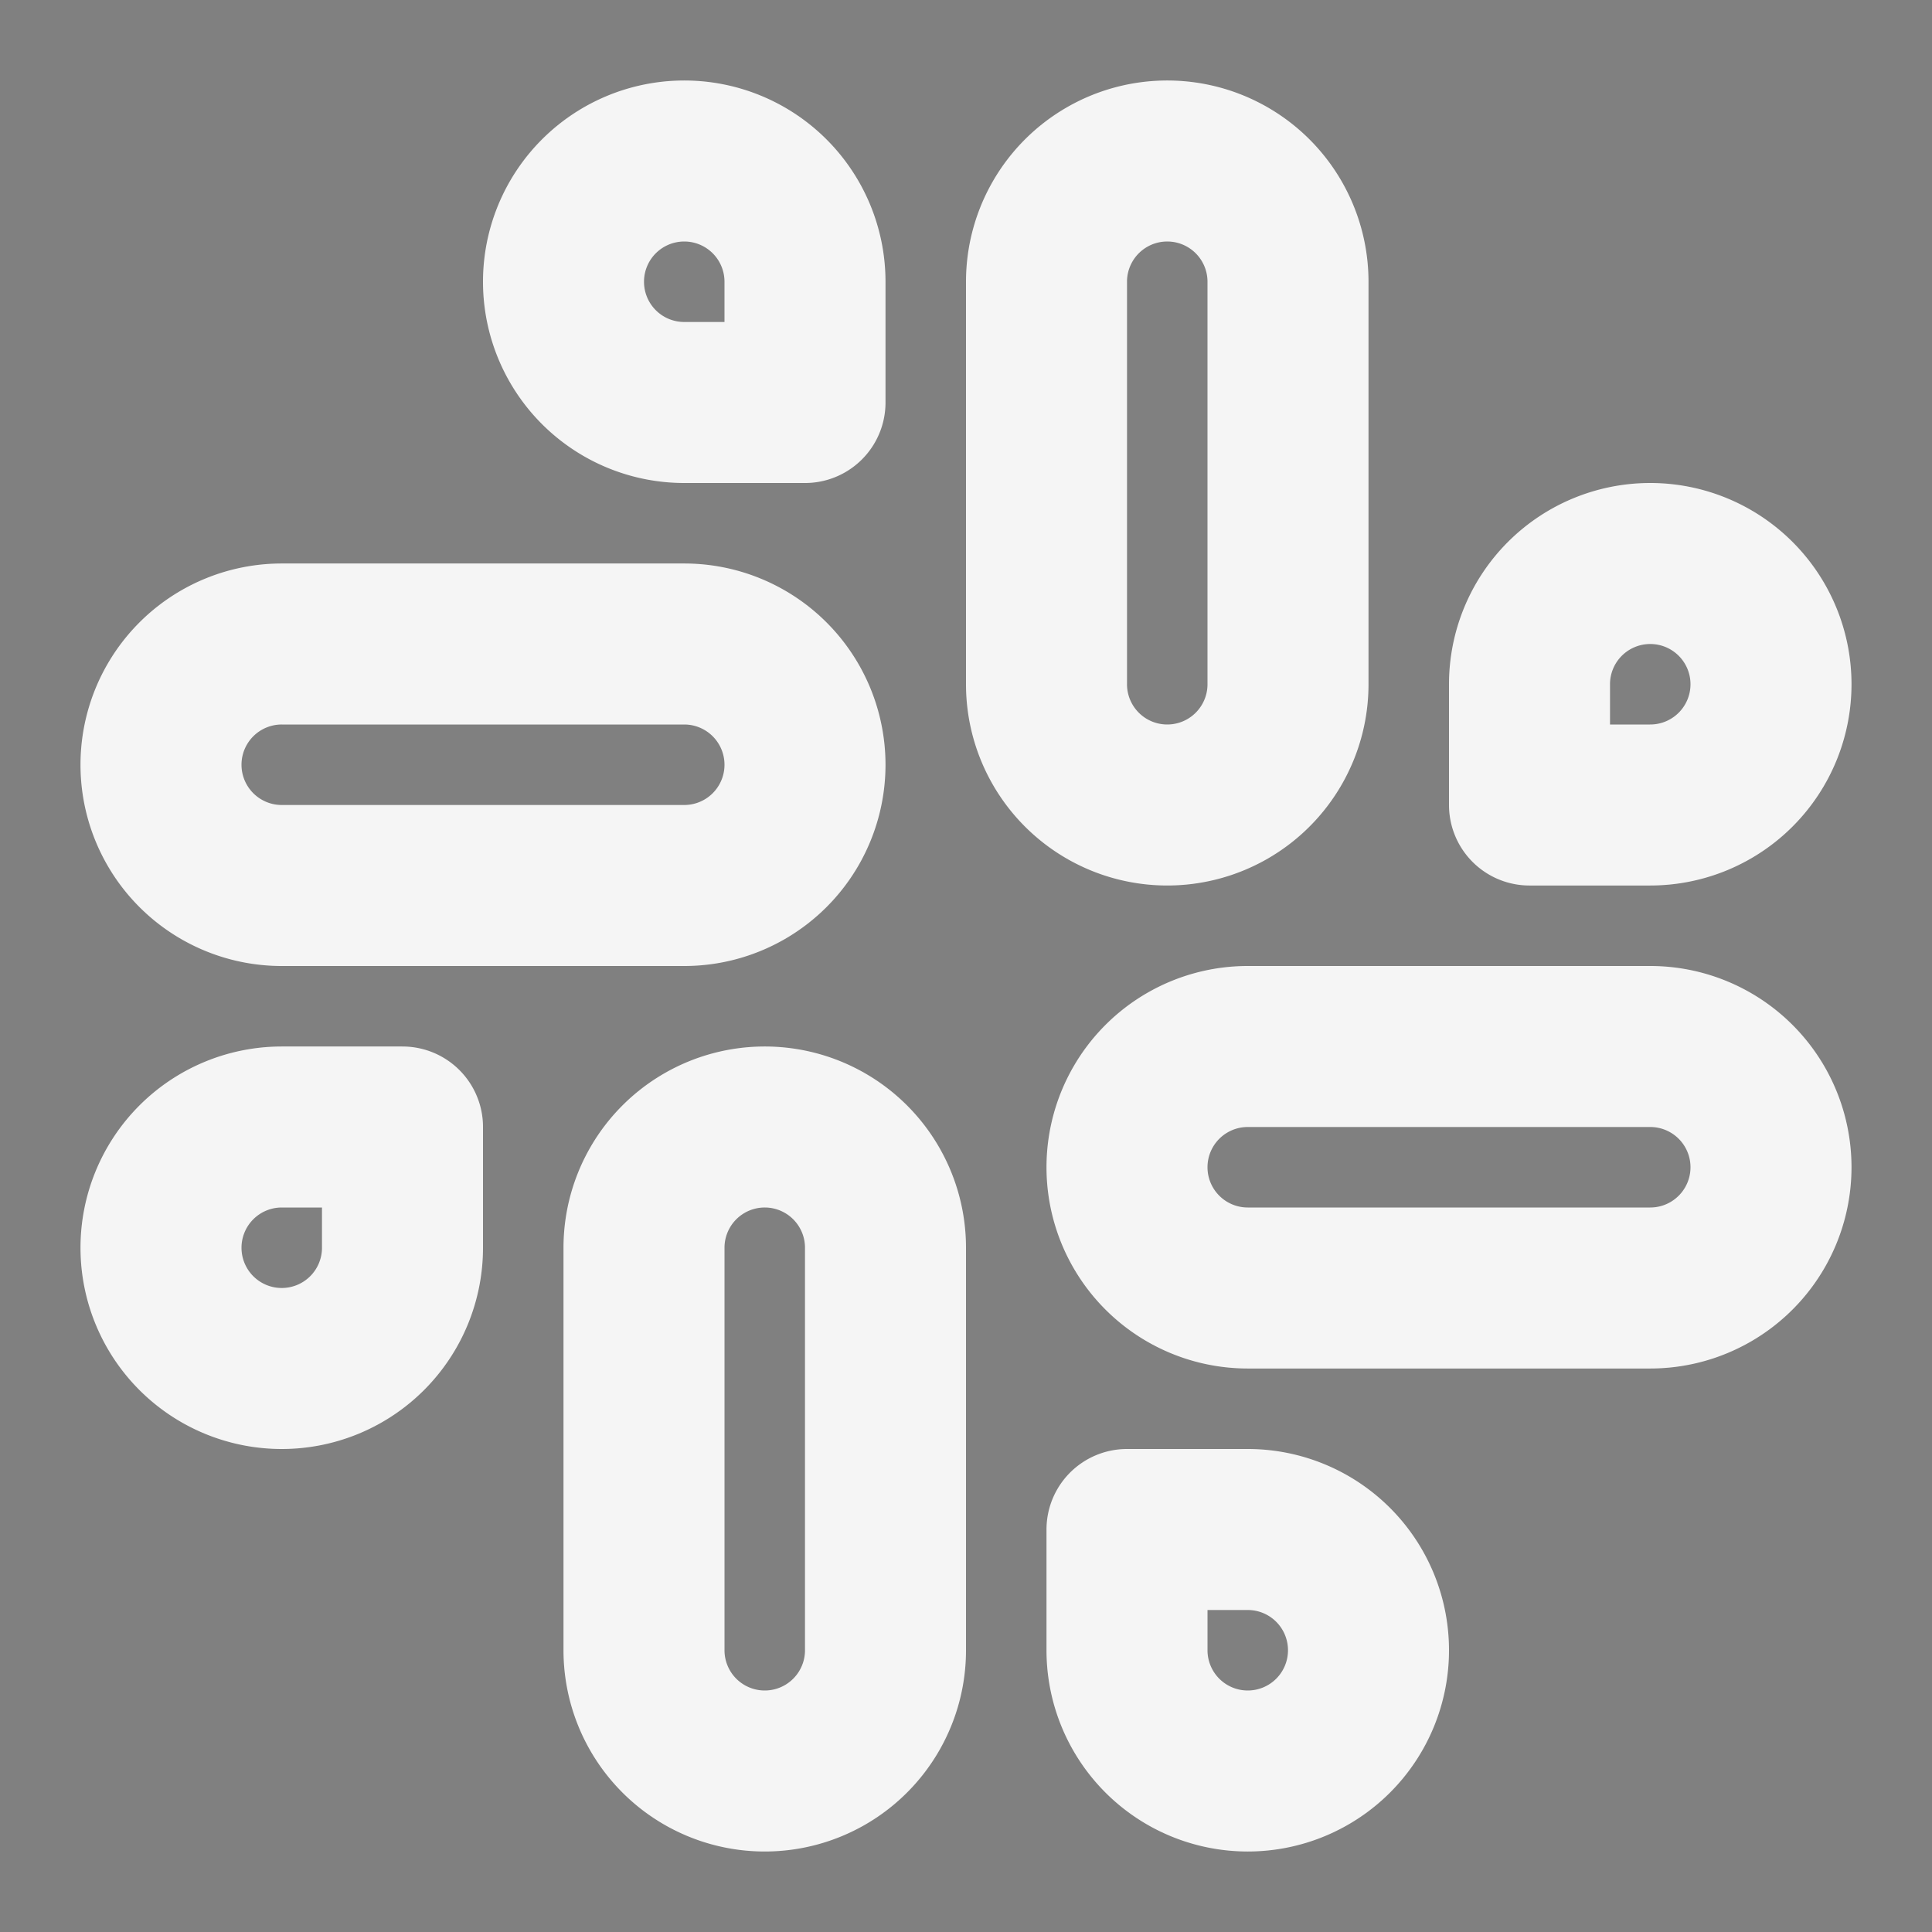 <svg xmlns="http://www.w3.org/2000/svg" width="24" height="24" fill="none" viewBox="0 0 24 24">
  <rect x="0" y="0" width="24" height="24" fill="#808080" stroke="none"/>
  <path stroke="#fff" stroke-linecap="round" stroke-linejoin="round" stroke-width="2" d="M16 3.5a1.5 1.5 0 0 0-3 0v5a1.5 1.5 0 0 0 3 0v-5Z"/>
  <path stroke="#000" stroke-linecap="round" stroke-linejoin="round" stroke-opacity=".04" stroke-width="2" d="M16 3.5a1.5 1.5 0 0 0-3 0v5a1.5 1.5 0 0 0 3 0v-5Z"/>
  <path stroke="#fff" stroke-linecap="round" stroke-linejoin="round" stroke-width="2" d="M19 8.5V10h1.5A1.5 1.5 0 1 0 19 8.5Z"/>
  <path stroke="#000" stroke-linecap="round" stroke-linejoin="round" stroke-opacity=".04" stroke-width="2" d="M19 8.5V10h1.5A1.5 1.5 0 1 0 19 8.5Z"/>
  <path stroke="#fff" stroke-linecap="round" stroke-linejoin="round" stroke-width="2" d="M11 15.5a1.5 1.5 0 0 0-3 0v5a1.5 1.5 0 0 0 3 0v-5Z"/>
  <path stroke="#000" stroke-linecap="round" stroke-linejoin="round" stroke-opacity=".04" stroke-width="2" d="M11 15.5a1.5 1.5 0 0 0-3 0v5a1.5 1.5 0 0 0 3 0v-5Z"/>
  <path stroke="#fff" stroke-linecap="round" stroke-linejoin="round" stroke-width="2" d="M5 15.5V14H3.5A1.5 1.5 0 1 0 5 15.5Z"/>
  <path stroke="#000" stroke-linecap="round" stroke-linejoin="round" stroke-opacity=".04" stroke-width="2" d="M5 15.5V14H3.5A1.5 1.5 0 1 0 5 15.5Z"/>
  <path stroke="#fff" stroke-linecap="round" stroke-linejoin="round" stroke-width="2" d="M20.5 13h-5a1.5 1.5 0 0 0 0 3h5a1.5 1.5 0 0 0 0-3Z"/>
  <path stroke="#000" stroke-linecap="round" stroke-linejoin="round" stroke-opacity=".04" stroke-width="2" d="M20.5 13h-5a1.5 1.5 0 0 0 0 3h5a1.5 1.5 0 0 0 0-3Z"/>
  <path stroke="#fff" stroke-linecap="round" stroke-linejoin="round" stroke-width="2" d="M15.5 19H14v1.5a1.5 1.5 0 1 0 1.5-1.5"/>
  <path stroke="#000" stroke-linecap="round" stroke-linejoin="round" stroke-opacity=".04" stroke-width="2" d="M15.5 19H14v1.5a1.5 1.5 0 1 0 1.5-1.5"/>
  <path stroke="#fff" stroke-linecap="round" stroke-linejoin="round" stroke-width="2" d="M8.5 8h-5a1.5 1.5 0 1 0 0 3h5a1.5 1.5 0 0 0 0-3Z"/>
  <path stroke="#000" stroke-linecap="round" stroke-linejoin="round" stroke-opacity=".04" stroke-width="2" d="M8.5 8h-5a1.5 1.5 0 1 0 0 3h5a1.5 1.5 0 0 0 0-3Z"/>
  <path stroke="#fff" stroke-linecap="round" stroke-linejoin="round" stroke-width="2" d="M8.5 5H10V3.5A1.5 1.5 0 1 0 8.5 5Z"/>
  <path stroke="#000" stroke-linecap="round" stroke-linejoin="round" stroke-opacity=".04" stroke-width="2" d="M8.5 5H10V3.5A1.5 1.5 0 1 0 8.5 5Z"/>
</svg>
